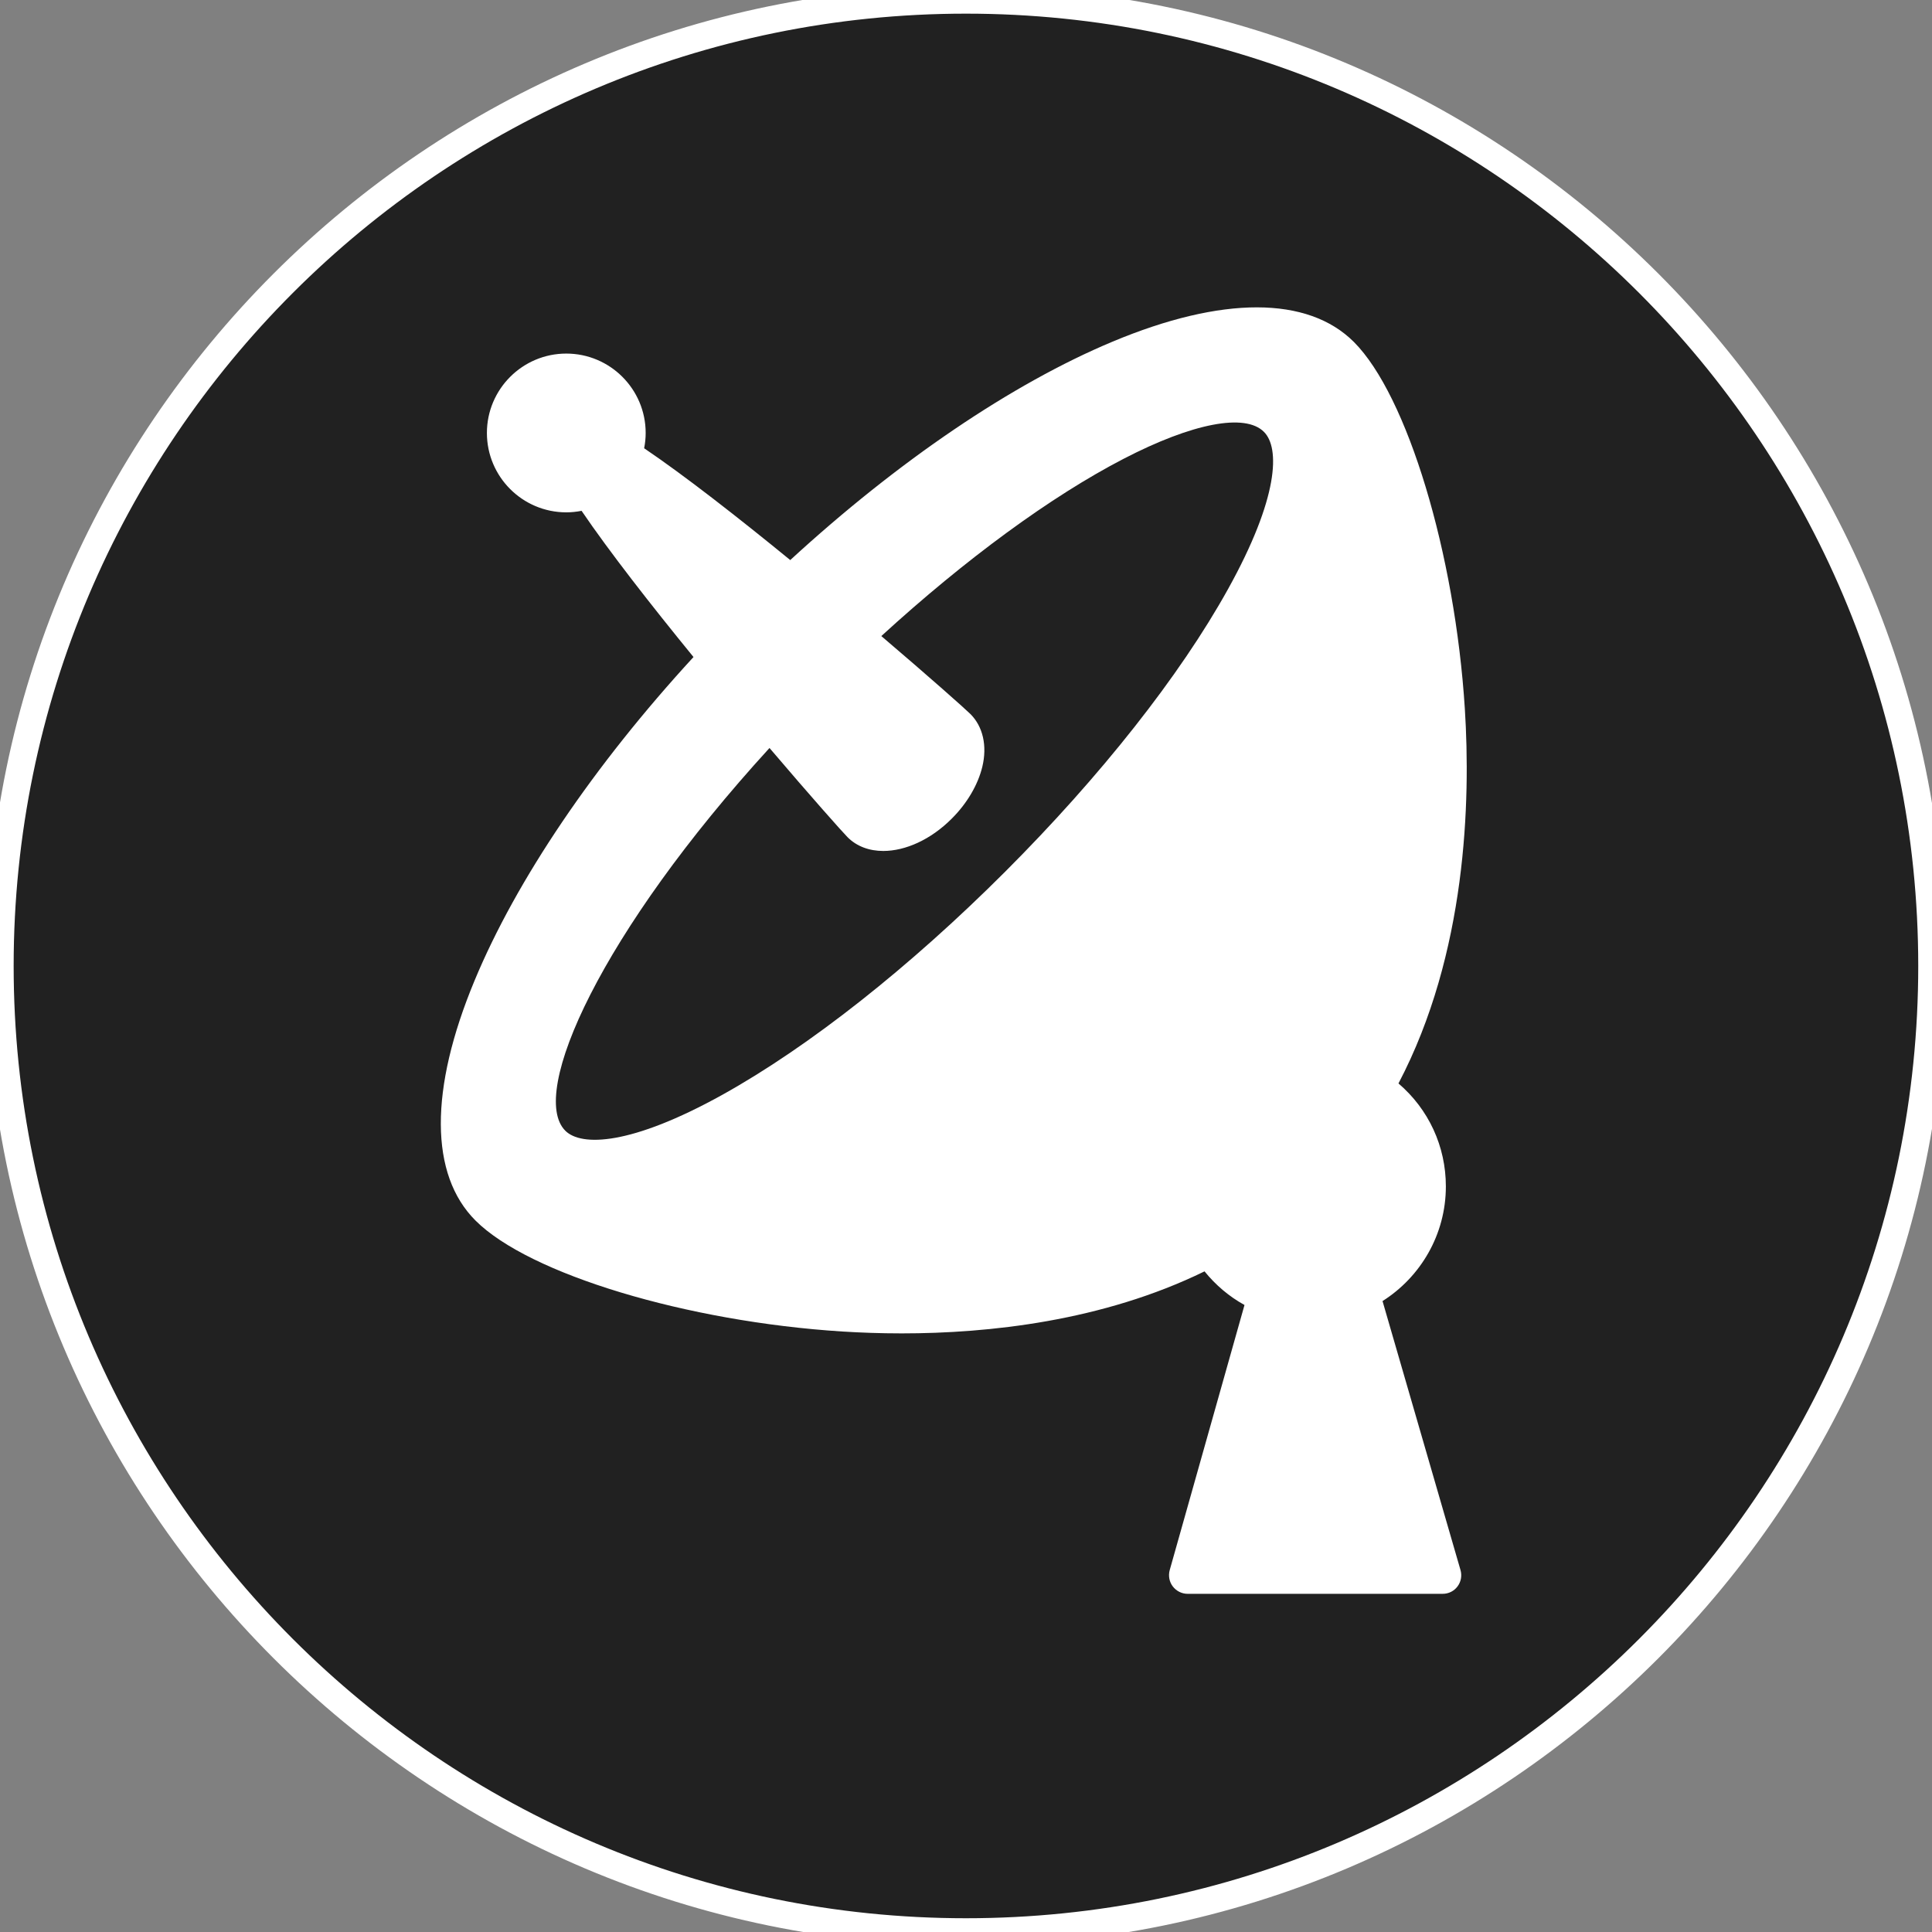 <?xml version="1.0" standalone="no"?>
<svg xmlns="http://www.w3.org/2000/svg" viewBox="-8.846 -8.846 17.693 17.693" color="#212121" width="75" height="75"><rect x="-8.846" y="-8.846" width="17.693" height="17.693" fill="#808080" stroke="none"/><g transform="matrix(1 0 0 -1 0 0)">
    <g xmlns="http://www.w3.org/2000/svg">
      <circle fill="currentColor" class="primary" cx="0" cy="0" r="8.846"/>
      <path class="secondary" d="M0-8.971c-4.946,0-8.971,4.024-8.971,8.971S-4.946,8.971,0,8.971c4.947,0,8.971-4.024,8.971-8.971 S4.947-8.971,0-8.971z M0,8.721c-4.809,0-8.721-3.912-8.721-8.721S-4.809-8.721,0-8.721c4.809,0,8.721,3.912,8.721,8.721 S4.809,8.721,0,8.721z" fill="#FFFFFF"/>
    </g>
    <path xmlns="http://www.w3.org/2000/svg" id="_x34__2_" class="secondary" d="M3.815-3.069c0.348,0.22,0.58,0.609,0.58,1.05c0,0.367-0.158,0.707-0.434,0.943 c0.625,1.19,0.661,2.588,0.608,3.428C4.479,3.779,4.042,5.224,3.553,5.714C3.131,6.136,2.346,6.137,1.342,5.717 c-0.92-0.385-1.964-1.093-2.951-2c-0.475,0.388-0.964,0.771-1.338,1.024c0.009,0.045,0.014,0.092,0.014,0.14 c0,0.401-0.326,0.727-0.727,0.727s-0.727-0.326-0.727-0.727c0-0.401,0.326-0.727,0.727-0.727c0.048,0,0.094,0.005,0.14,0.014 c0.254-0.374,0.637-0.864,1.025-1.339c-0.911-0.991-1.622-2.041-2.005-2.963c-0.415-0.997-0.412-1.778,0.009-2.198 c0.49-0.49,1.935-0.926,3.362-1.016c0.161-0.01,0.343-0.017,0.541-0.017c0.796,0,1.84,0.112,2.773,0.568 c0.102-0.126,0.226-0.231,0.366-0.308L1.866-5.533C1.852-5.585,1.862-5.64,1.894-5.682C1.927-5.725,1.977-5.75,2.03-5.75h2.336 c0.054,0,0.104,0.025,0.136,0.068c0.032,0.043,0.042,0.098,0.027,0.15L3.815-3.069z M-2.229-1.179 c-0.839-0.466-1.294-0.476-1.44-0.33c-0.34,0.34,0.331,1.822,1.87,3.505c0.378-0.444,0.671-0.773,0.714-0.816 C-1,1.094-0.884,1.053-0.757,1.053c0.202,0,0.435,0.103,0.628,0.297c0.14,0.14,0.239,0.309,0.279,0.474 c0.046,0.192,0.006,0.368-0.109,0.483C-0.002,2.35-0.331,2.643-0.775,3.021c0.773,0.707,1.556,1.28,2.218,1.623 c0.633,0.328,1.114,0.42,1.286,0.247C2.876,4.745,2.866,4.29,2.4,3.451C1.96,2.658,1.235,1.739,0.359,0.863 C-0.517-0.013-1.436-0.738-2.229-1.179z" fill="#FFFFFF"/>
  </g></svg>